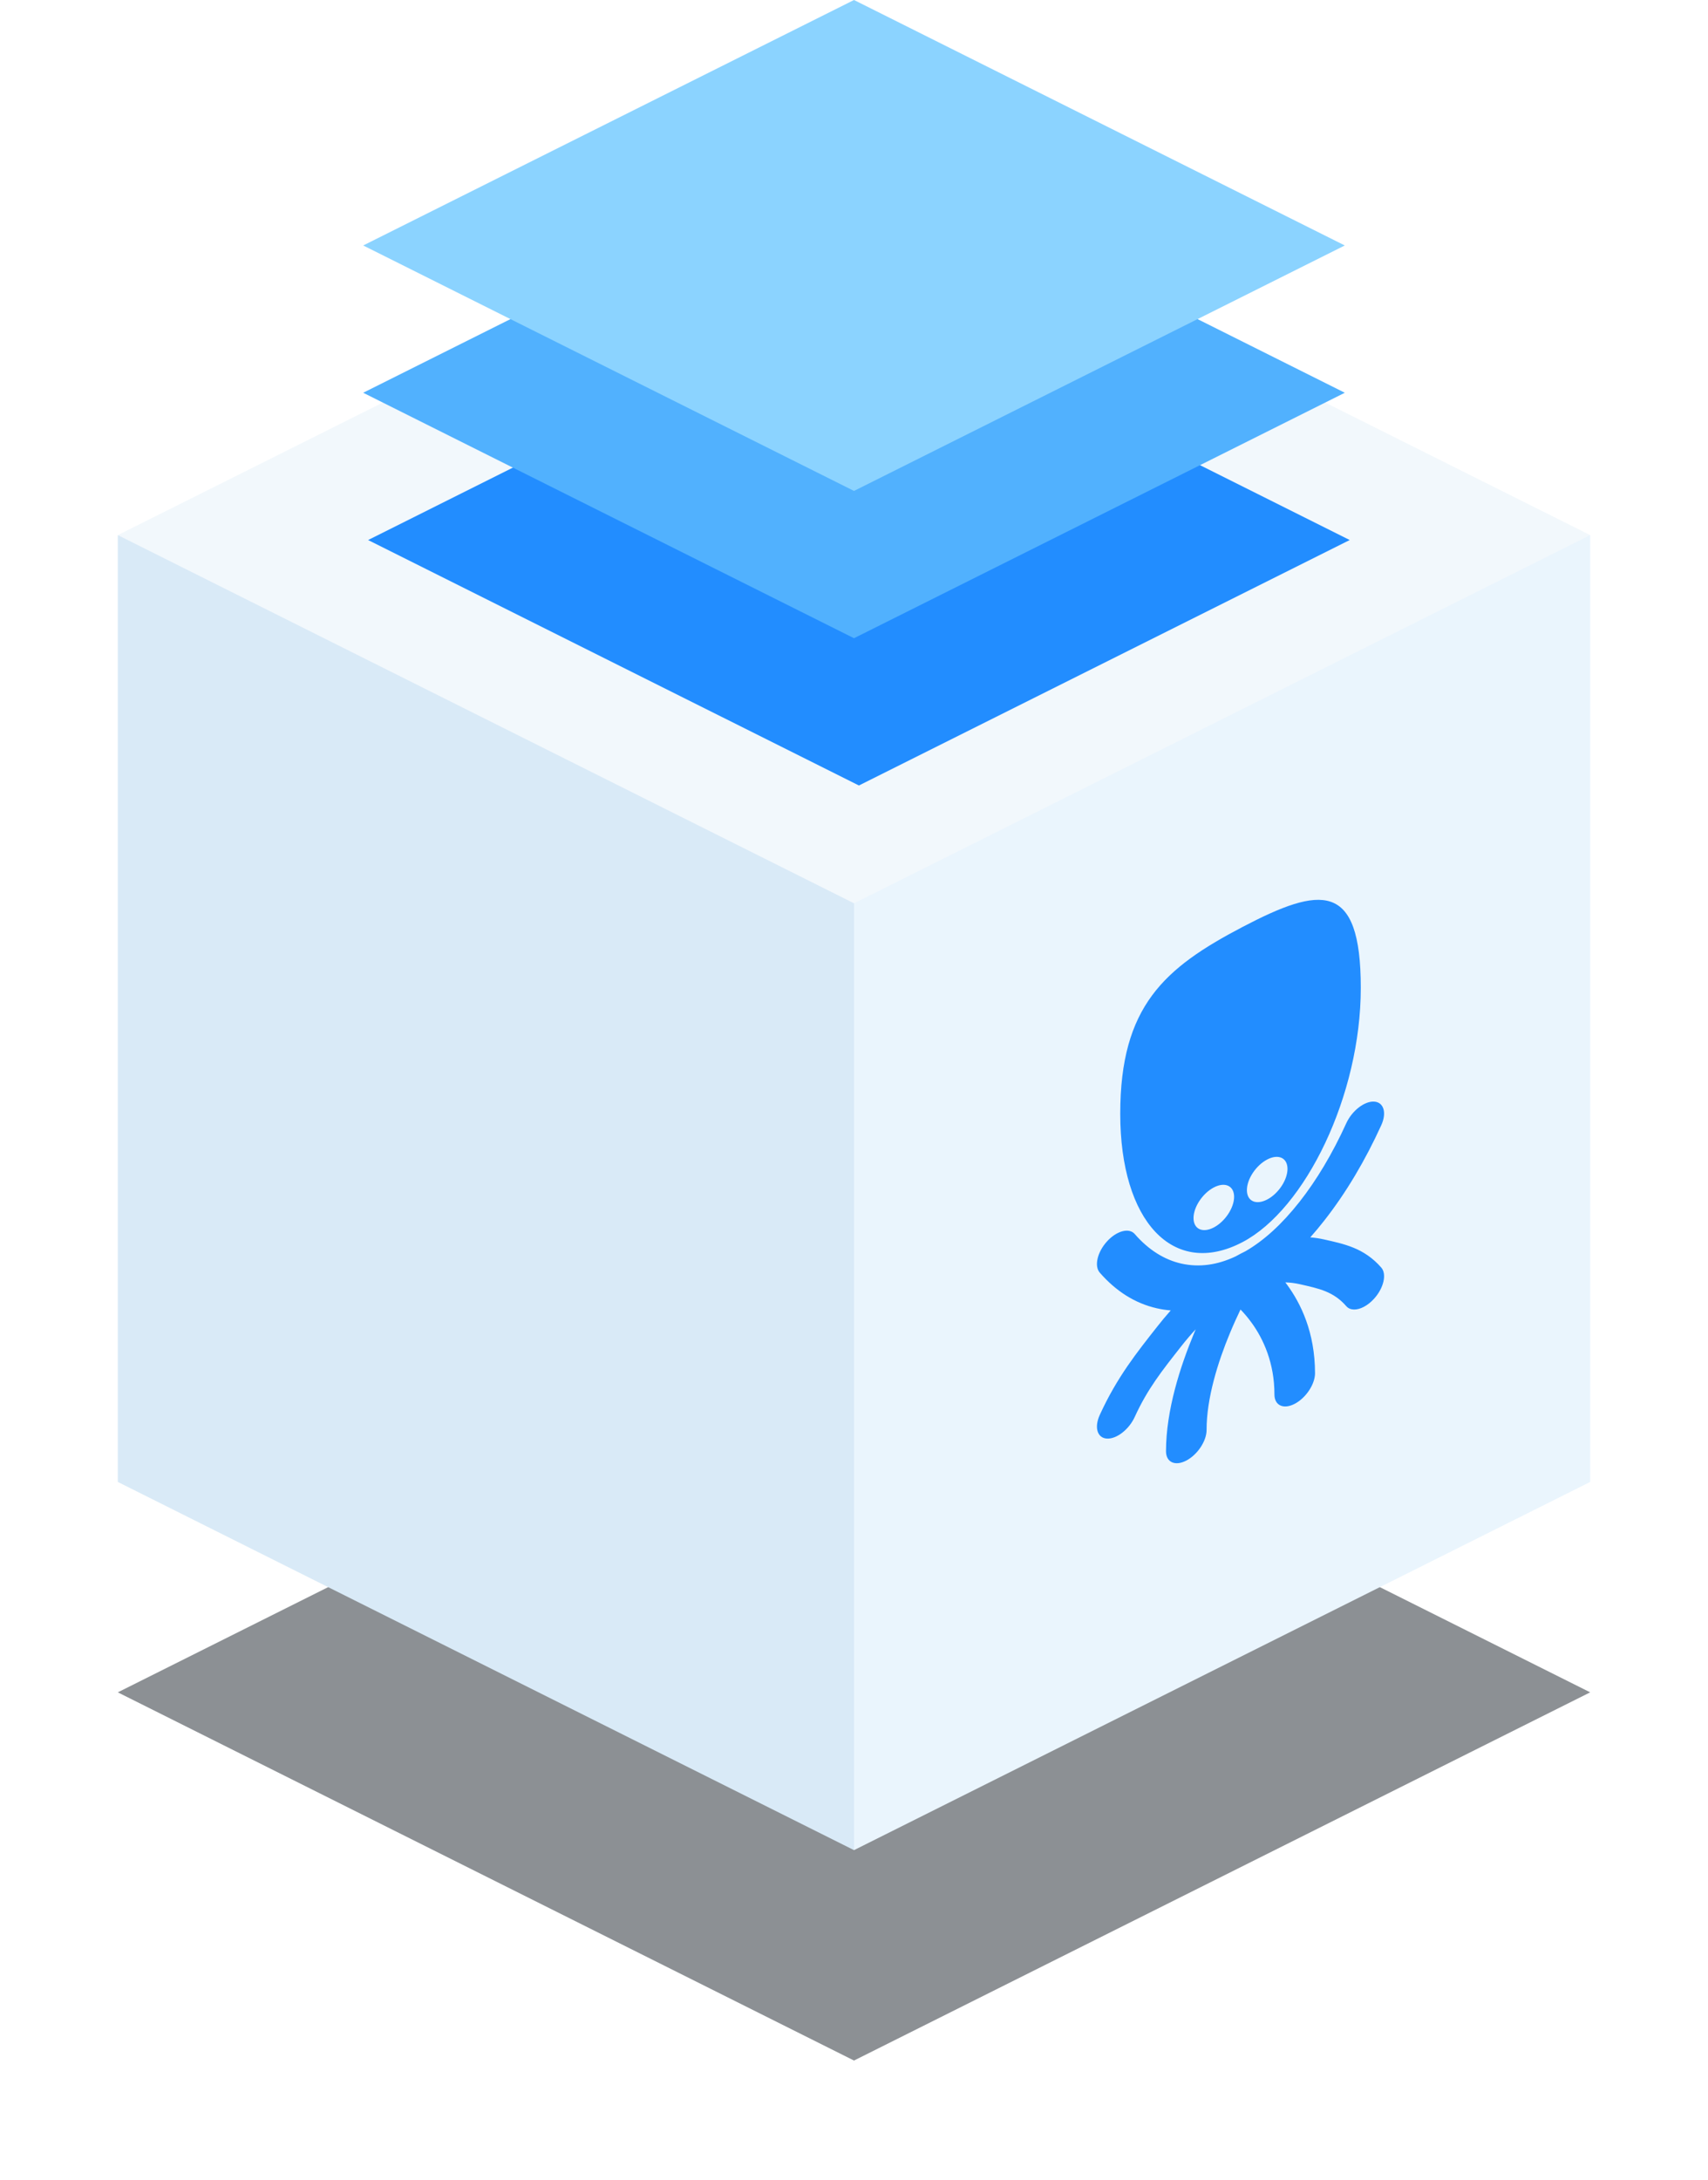 <?xml version="1.0" encoding="UTF-8"?>
<svg width="116px" height="148px" viewBox="0 0 116 148" version="1.1" xmlns="http://www.w3.org/2000/svg" xmlns:xlink="http://www.w3.org/1999/xlink">
    <!-- Generator: Sketch 49.3 (51167) - http://www.bohemiancoding.com/sketch -->
    <title>box</title>
    <desc>Created with Sketch.</desc>
    <defs>
        <filter x="-12.0%" y="-24.0%" width="124.0%" height="148.0%" filterUnits="objectBoundingBox" id="filter-1">
            <feGaussianBlur stdDeviation="4" in="SourceGraphic"></feGaussianBlur>
        </filter>
    </defs>
    <g id="Symbols" stroke="none" stroke-width="1" fill="none" fill-rule="evenodd">
        <g id="FOOTER" transform="translate(-122, 56)">
            <g transform="translate(0, -56)" id="box">
                <g transform="translate(130, 0)">
                    <polygon id="Rectangle-11-Copy" fill="#161E27" opacity="0.7" filter="url(#filter-1)" points="50 89.905 100 114.905 50 139.905 0 114.905"></polygon>
                    <polygon id="Rectangle-11" fill="#F2F8FC" points="50 11.333 100 36.333 50 71.333 0 36.333"></polygon>
                    <polygon id="Rectangle-11-Copy-4" fill="#228DFF" points="50.333 20 83.667 36.667 50.333 53.333 17 36.667"></polygon>
                    <polygon id="Rectangle-11-Copy-5" fill="#51B1FE" points="50 10 83.333 26.667 50 43.333 16.667 26.667"></polygon>
                    <polygon id="Rectangle-11-Copy-2" fill="#8BD3FF" points="50 0 83.333 16.667 50 33.333 16.667 16.667"></polygon>
                    <polygon id="Rectangle-3" fill="#D9EAF7" points="0 36.333 50 61.333 50 125.619 0 100.619"></polygon>
                    <polygon id="Rectangle-3-Copy-2" fill="#EAF5FD" transform="translate(75, 80.976) scale(-1, 1) translate(-75, -80.976) " points="50 36.333 100 61.333 100 125.619 50 100.619"></polygon>
                    <path d="M74.437,80.625 C75.198,80.226 75.815,80.512 75.815,81.261 C75.815,82.012 75.198,82.942 74.437,83.341 C73.676,83.739 73.059,83.455 73.059,82.703 C73.059,81.955 73.676,81.023 74.437,80.625 Z M78.063,78.727 C78.824,78.329 79.441,78.614 79.441,79.363 C79.441,80.114 78.824,81.044 78.063,81.443 C77.301,81.841 76.684,81.557 76.684,80.806 C76.684,80.057 77.301,79.125 78.063,78.727 Z M76.38,84.34 C80.656,82.102 84.419,74.371 84.419,67.073 C84.419,59.776 81.682,60.167 76.38,62.942 C71.078,65.718 68.082,68.328 68.082,75.624 C68.082,82.922 71.677,86.802 76.38,84.34 Z M85.81,86.065 C85.232,85.402 84.585,84.987 83.921,84.716 C83.254,84.444 82.585,84.305 81.934,84.157 C81.626,84.087 81.31,84.039 80.988,84.014 C81.31,83.652 81.626,83.272 81.934,82.879 C83.421,80.984 84.715,78.801 85.81,76.399 C86.196,75.551 85.977,74.834 85.322,74.796 C84.666,74.76 83.821,75.416 83.434,76.264 C82.487,78.344 81.41,80.134 80.265,81.592 C79.038,83.148 77.831,84.234 76.59,84.955 C76.477,85.011 76.364,85.066 76.25,85.126 C76.137,85.185 76.023,85.248 75.91,85.311 C74.669,85.889 73.463,86.067 72.234,85.795 C71.089,85.537 70.013,84.874 69.065,83.785 C68.679,83.342 67.834,83.57 67.179,84.293 C66.523,85.017 66.305,85.963 66.691,86.408 C67.785,87.663 69.078,88.492 70.566,88.829 C70.874,88.9 71.19,88.949 71.512,88.973 C71.19,89.336 70.874,89.715 70.566,90.108 C69.915,90.937 69.245,91.777 68.58,92.745 C67.916,93.712 67.268,94.805 66.691,96.072 C66.305,96.92 66.523,97.639 67.179,97.676 C67.834,97.713 68.679,97.056 69.065,96.209 C69.509,95.236 69.965,94.471 70.477,93.722 C70.988,92.976 71.569,92.243 72.236,91.394 C72.561,90.982 72.884,90.603 73.208,90.255 C73.168,90.345 73.13,90.435 73.092,90.528 C72.157,92.784 71.194,95.74 71.19,98.535 C71.19,99.283 71.807,99.568 72.568,99.169 C73.329,98.771 73.946,97.841 73.946,97.092 C73.941,94.938 74.723,92.454 75.534,90.509 C75.78,89.917 76.027,89.376 76.25,88.913 C76.485,89.154 76.746,89.453 77.004,89.812 C77.802,90.908 78.558,92.554 78.554,94.68 C78.554,95.429 79.171,95.713 79.933,95.314 C80.694,94.916 81.311,93.985 81.311,93.237 C81.306,90.447 80.342,88.5 79.408,87.222 C79.369,87.17 79.331,87.119 79.293,87.07 C79.616,87.079 79.94,87.119 80.265,87.191 C80.93,87.343 81.512,87.467 82.024,87.678 C82.536,87.891 82.99,88.179 83.434,88.686 C83.691,88.982 84.151,88.98 84.623,88.733 C84.86,88.609 85.102,88.422 85.322,88.179 C85.977,87.456 86.196,86.508 85.81,86.065 Z" id="logo" fill="#228DFF" fill-rule="nonzero"></path>
                </g>
            </g>
        </g>
    </g>
</svg>